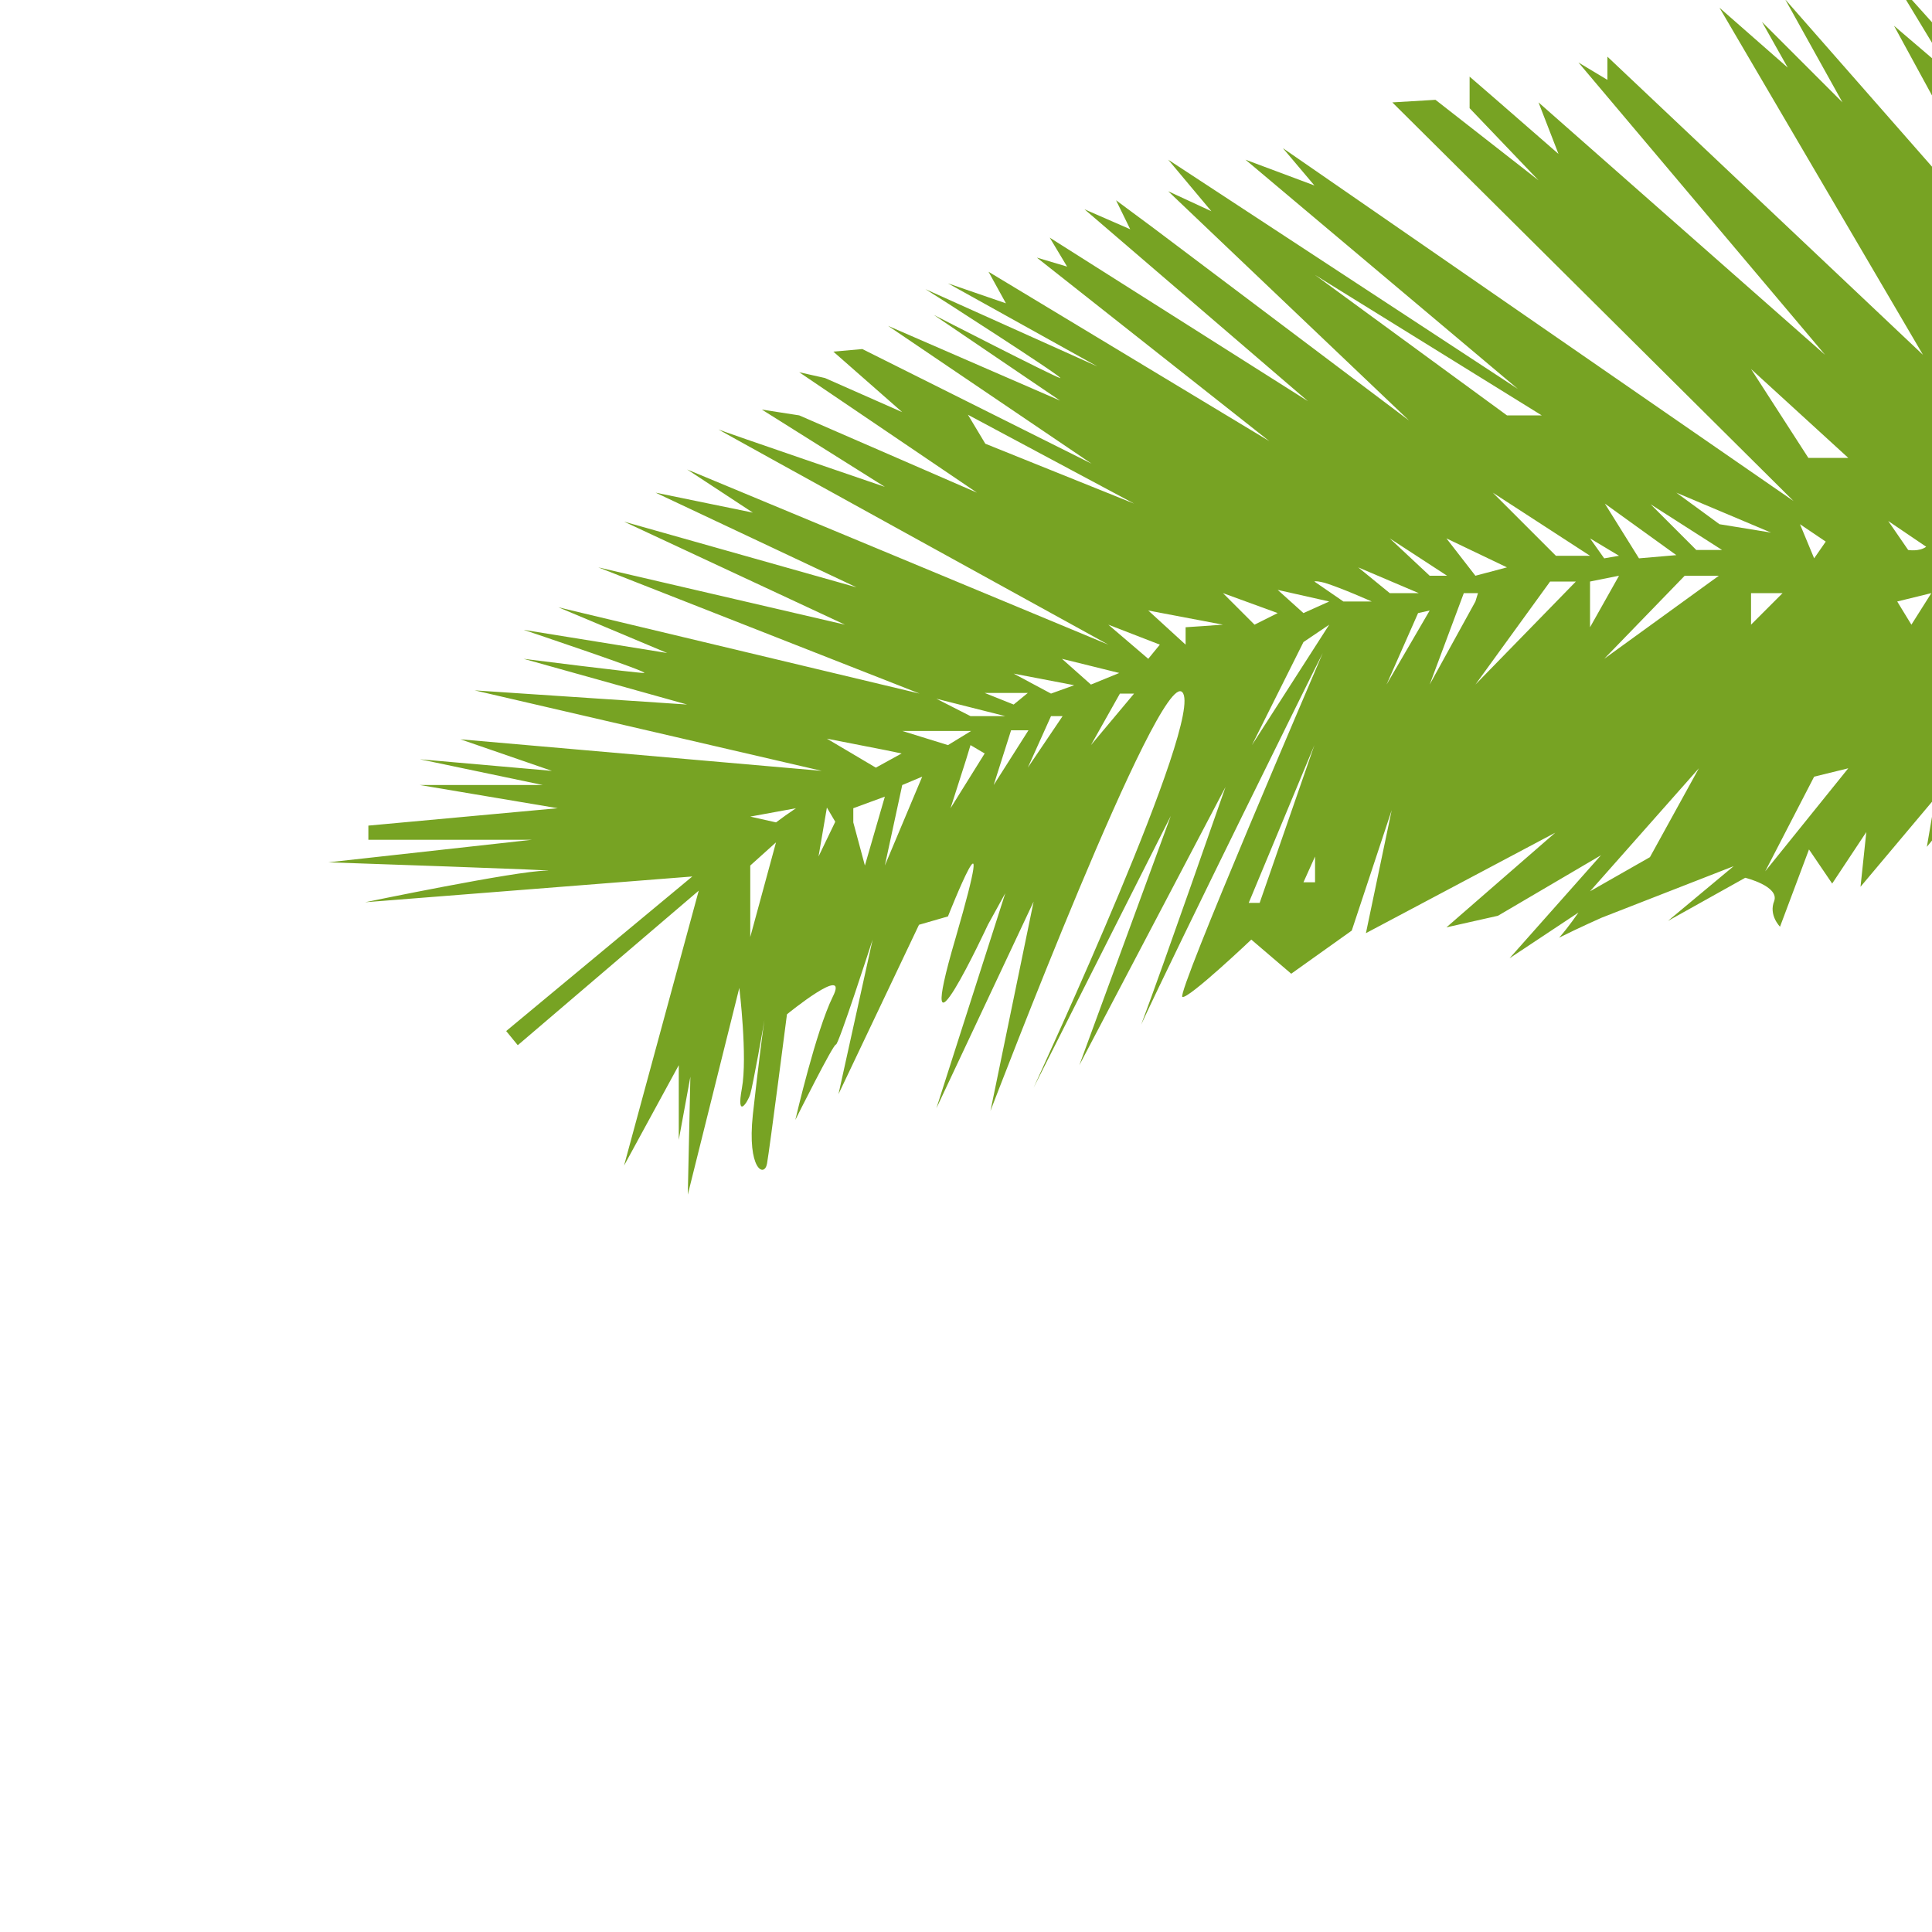 <?xml version="1.0" encoding="utf-8"?>
<!-- Generator: Adobe Illustrator 22.1.0, SVG Export Plug-In . SVG Version: 6.00 Build 0)  -->
<svg version="1.1" id="Layer_2" xmlns="http://www.w3.org/2000/svg" xmlns:xlink="http://www.w3.org/1999/xlink" x="0px" y="0px"
	 viewBox="-50 50 300 300" style="enable-background:new 0 0 300 300;" xml:space="preserve">
<style type="text/css">
	.st0{fill:#77A323;}
</style>
<g>
	<g id="XMLID_11_">
		<g>
			<path class="st0" d="M158.6,143.4l-4.5-3.1c0.2-0.1,0.8,0,1.6,0.2c2.6,0.8,7.3,2.9,7.3,2.9H158.6z M156.4,143.4l-4,1.8l-4-3.6
				L156.4,143.4z M249.1,134.9c-1.1,0.8-2.8,0.5-2.8,0.5l-3.1-4.5L249.1,134.9z M122.1,150.1l-65.4-27.2l10.2,6.7l-15.1-3.1
				l31.2,14.7l-36.1-10.2l34.3,16l-38.3-8.9l49.9,19.6l-56.1-13.4l16.9,7.1l-22.3-3.6c0.6,0.2,20,6.7,18.7,6.7
				c-1.3,0-18.7-2.2-18.7-2.2l25.4,7.1l-33-2.2l53.9,12.5l-56.1-4.9l14.2,4.9l-20.5-1.8l19.1,4H15.2l21.4,3.6l-29.4,2.7v2.2h25.4
				L1,183.9c0,0,38.3,1.3,33.8,1.3s-28.1,4.9-28.1,4.9l50.8-4l-28.9,24l1.8,2.2l28.1-24l-11.6,42.7l8.5-15.6v11.6l1.8-9.8l-0.4,18.3
				l8-32.1c0,0,1.3,10.7,0.4,15.6c-0.9,4.9,0.9,2.2,1.3,0.9c0.4-1.3,2.1-10.8,2.2-11.5c-0.1,0.5-0.9,6.6-1.8,14.7
				c-0.9,8.5,1.8,9.8,2.2,7.6s3.1-23.2,3.1-23.2s9.8-8,7.1-2.7c-2.6,5.3-5.7,18.7-5.8,19.1c0.2-0.4,5.9-11.8,6.3-11.7
				c0.4,0.1,5.4-15.4,5.7-16.3l-5.3,24l12.5-26.3l4.5-1.3c0,0,8.1-20.5,1.2,3.3c-7,23.8,5-2,5-2l2.7-4.9l-10.7,33.4l15.1-32.1
				l-6.7,32.5c0.4-1,26.3-69,29.8-65c3.5,3.9-22,58.9-23.1,61.4l21.3-42.2l-14.2,38.7l22.7-43.2c-0.2,0.5-9.7,27.9-13.1,36.9
				c5.4-11.7,27.4-56.2,28.2-57.7c-0.7,1.7-22.8,53-21.8,53.4c0.9,0.4,10.7-8.9,10.7-8.9l6.2,5.3l9.4-6.7l6.2-18.7l-4,19.1
				l29.4-15.6l-16.9,14.7l8-1.8l16-9.4l-14.2,16l10.7-7.1c-0.1,0.1-1.4,2.1-3,3.9c3.2-1.6,6.6-3.1,6.6-3.1l20.5-8l-10.2,8.5l12-6.7
				c0,0,5.3,1.3,4.5,3.6c-0.9,2.2,0.9,4,0.9,4l4.5-12l3.6,5.3l5.3-8l-0.9,8.5l11.6-13.8l-1.3,7.6l10.2-12.5l-4.5,9.8l18.3-16.9
				l-9.4,19.1l16.9-20c0,0-9.4,27.2-7.6,24c1.8-3.1,12.5-21.8,12.5-21.8l-0.9,20.9l11.1-16V65l-4.7,1.6L277.7,43l6.7,23.6l-6.7-4.9
				l4.7,7.8l-7.6-7.1l1.3,4.5l-16-17.8l27.6,46.3l-43.6-48.5l8.9,14.7l-8.9-7.6L265.9,94l-38.7-44.1l8.9,16l-12.5-12.5l4,7.1
				L217,51.2l31.6,53.9l-49-46.3v3.6l-4.5-2.7l38.3,45.4l-44.5-39.2l3.1,8l-10.1-8.8l-3.7-3.2v4.9L188.9,78l-16-12.5l-6.7,0.4
				l62.3,61.9l-79.3-54.8l4.9,5.8l-10.7-4l42.3,35.6l-54.3-35.6l6.7,8l-6.7-3.1l37.4,35.6l-39.7-29.9l-5.8-4.3l2.2,4.5l-7.1-3.1
				l34.7,29.8l-40.1-25.4l2.7,4.5L111,90l36.1,28.5l-43.6-26.3l2.7,4.9L97.2,94l23.2,12.9l-26.7-12c0.7,0.4,22.2,14.2,20.9,13.8
				c-1.3-0.4-19-9.5-19.6-9.8l19.6,13.3l-26.7-11.6l31.6,21.4l-35.6-17.8l-4.5,0.4l10.7,9.4l-12-5.3l-4-0.9l27.6,18.7l-27.6-12
				l-5.8-0.9l19.1,12c0,0-24.9-8.5-25.8-8.9C60.7,116.3,121.2,149.6,122.1,150.1z M66.5,195.5v-11.1l4-3.6L66.5,195.5z M70.5,177.7
				l-4-0.9l7.1-1.3l-1.6,1.1L70.5,177.7z M77.1,183l1.3-7.6l1.3,2.2L77.1,183z M86,169.2l-7.6-4.5l9.2,1.8l2.4,0.5L86,169.2z
				 M82.5,177.7v-2.2l4.9-1.8l-3.1,10.7L82.5,177.7z M87.4,184.4l2.7-12.5l3.1-1.3L87.4,184.4z M97.2,165.7l-7.1-2.2h9.4h1.3
				L97.2,165.7z M100.7,161.2l-5.3-2.7l10.7,2.7H100.7z M97.6,175.5l2.4-7.5l0.7-2.3l2.2,1.3L97.6,175.5z M103,118.9l-2.7-4.5
				l25.8,13.8L103,118.9z M107.4,159.4l-4.5-1.8h6.7L107.4,159.4z M104.3,171.9l2.7-8.5h2.7L104.3,171.9z M113.2,157.7l-5.8-3.1
				l9.4,1.8L113.2,157.7z M109.6,169.2l3.6-8h1.8L109.6,169.2z M119.4,156.3l-4.5-4l8.9,2.2L119.4,156.3z M119.4,165.7l4.5-8h2.2
				L119.4,165.7z M128.3,152.3l-6.2-5.3l8,3.1L128.3,152.3z M134.1,150.1l-5.8-5.3l11.6,2.2l-5.8,0.4V150.1z M144.8,147l-4.9-4.9
				l8.5,3.1L144.8,147z M143.9,190.2l10.2-24.5l-8.5,24.5H143.9z M144.4,165.7l8-16l4-2.7L144.4,165.7z M152.4,187l1.8-4v4H152.4z
				 M184,114.5l-29.8-21.8l35.2,21.8H184z M165.8,142.1l-4.9-4l9.4,4H165.8z M165.3,156.3l4.9-11.1l1.8-0.4L165.3,156.3z M172,139.4
				l-6.2-5.8l8.9,5.8H172z M172,156.3l5.3-14.2h2.2l-0.4,1.3L172,156.3z M179.1,139.4l-4.5-5.8l9.4,4.5L179.1,139.4z M179.1,156.3
				l11.6-16h2.6h1.4L179.1,156.3z M191.6,136.3l-9.8-9.8l15.1,9.8H191.6z M196.9,147.4v-7.1l4.5-0.9L196.9,147.4z M199.1,136.7
				l-2.2-3.1l4.5,2.7L199.1,136.7z M196.9,188.4l16.9-19.1l-7.6,13.8L196.9,188.4z M204.5,136.7l-5.3-8.5l11.1,8L204.5,136.7z
				 M199.1,152.3l12.5-12.9h5.3L199.1,152.3z M213.4,135.4l-7.1-7.1l11.1,7.1H213.4z M217,131.4l-6.7-4.9l14.7,6.2L217,131.4z
				 M221.9,147v-4.9h4.9L221.9,147z M230.8,121.1l-8.9-13.8l15.1,13.8H230.8z M224.1,185.3l7.6-14.7l5.3-1.3L224.1,185.3z
				 M231.7,136.7l-2.2-5.3l4,2.7L231.7,136.7z M246.8,147l-2.2-3.6l5.3-1.3L246.8,147z M256.6,119.4l-3.6-4.9l9.4,4.9v3.6
				L256.6,119.4z M271.7,85.5L257.5,65l31.2,37.4L271.7,85.5z M262.4,130.9v-2.7l7.3,4.2l2.1,1.2L262.4,130.9z M268.6,143.4
				l-1.3-1.8h2.7L268.6,143.4z M275.3,114.5l-1.8-8.5l3.6,5.3L275.3,114.5z M278.4,141.6l-1.3-3.6h2.7v1.3L278.4,141.6z
				 M282.4,121.1v-2.2l4.5,4v1.8L282.4,121.1z M284.6,136.3l-2.2-4.5l2.2,1.3V136.3z"/>
		</g>
		<g>
		</g>
	</g>
</g>
</svg>
